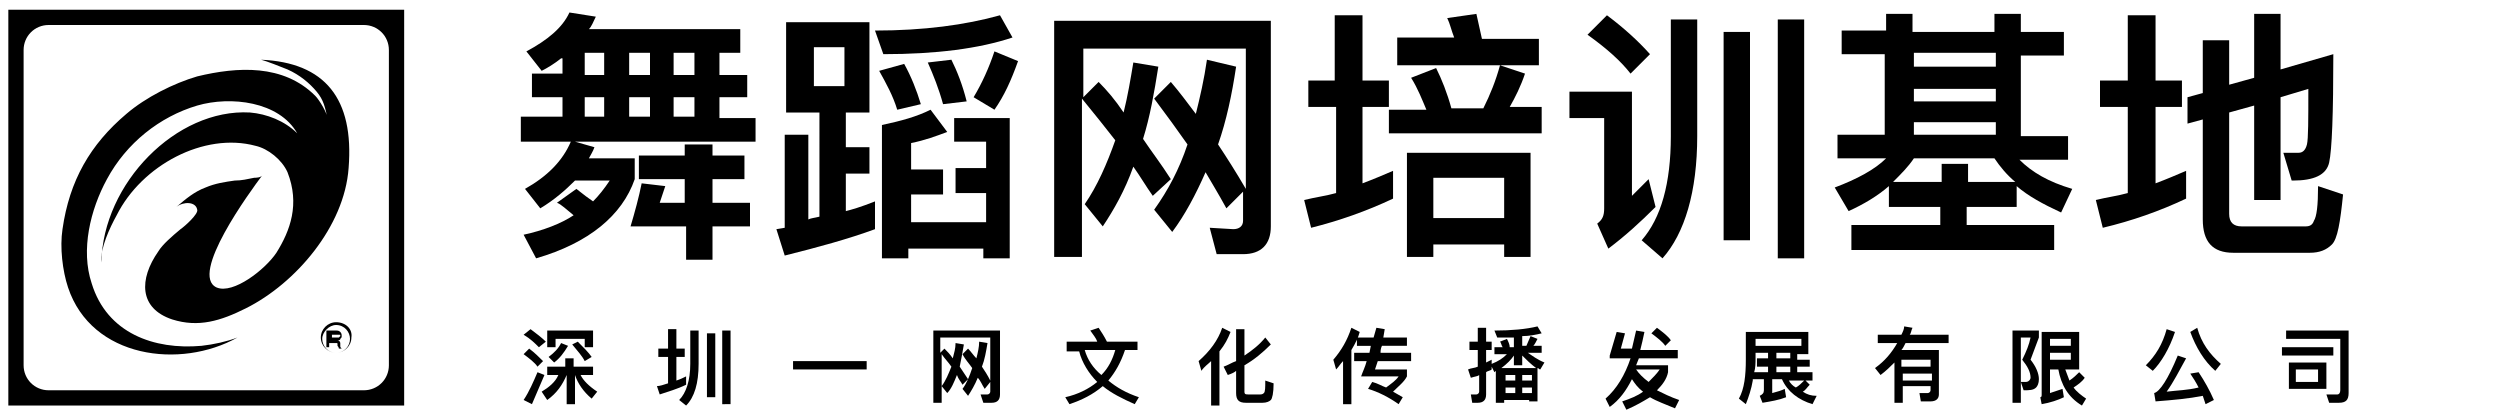<?xml version="1.0" encoding="utf-8"?>
<!-- Generator: Adobe Illustrator 19.0.0, SVG Export Plug-In . SVG Version: 6.00 Build 0)  -->
<svg version="1.1" xmlns="http://www.w3.org/2000/svg" xmlns:xlink="http://www.w3.org/1999/xlink" x="0px" y="0px"
	 viewBox="0 0 180 30" style="enable-background:new 0 0 180 30;" xml:space="preserve">
<g id="XMLID_197_">
	<path id="XMLID_208_" d="M24.2,23.2c-0.6,0-1.1,0.5-1.1,1.1c0,0.6,0.5,1.1,1.1,1.1c0.6,0,1.1-0.5,1.1-1.1
		C25.4,23.7,24.9,23.2,24.2,23.2z M24.2,25.4c-0.6,0-1-0.5-1-1s0.5-1,1-1c0.6,0,1,0.5,1,1S24.8,25.4,24.2,25.4z"/>
	<path id="XMLID_205_" d="M0.6,0.7v28.5h28.5V0.7H0.6z M28,26.3c0,1-0.8,1.8-1.8,1.8H3.5c-1,0-1.8-0.8-1.8-1.8V3.6
		c0-1,0.8-1.8,1.8-1.8h22.7c1,0,1.8,0.8,1.8,1.8V26.3z"/>
	<path id="XMLID_84_" d="M17.1,24.3c-4.1,2.3-10.5,1.5-12.2-3.6c-0.4-1.2-0.6-2.9-0.4-4.2c0.5-3.5,2-6.1,4.6-8.3
		c1.4-1.2,3.4-2.2,5.1-2.7c2.9-0.7,6.2-0.9,8.5,1.4c0.3,0.3,0.9,1.3,0.9,1.7c-0.2-0.9-0.3-1.4-0.8-2c-0.5-0.6-1.2-1.2-2.1-1.6
		c-0.5-0.2-1.5-0.6-1.9-0.7c4.6,0.2,6.7,2.8,6.3,7.8c-0.3,4.2-3.8,8.3-7.4,10.1c-1.8,0.9-3.4,1.4-5.3,0.8c-2.4-0.8-2.4-2.9-1-4.9
		c0.3-0.5,1-1.1,1.6-1.6c0.3-0.2,1.3-1.1,1.2-1.4c-0.1-0.6-1-0.6-1.5-0.2c0.7-0.6,1.3-1.1,2.1-1.4c0.7-0.3,1.4-0.4,2.1-0.5
		c0.5,0,0.9-0.1,1.4-0.2c0.1,0,0.5,0,0.6-0.2c-0.9,1.2-5.3,7.2-3.3,8.1c1.2,0.5,3.5-1.3,4.3-2.5c1-1.6,1.7-3.5,0.8-5.8
		c-0.4-0.9-1.4-1.7-2.3-1.9c-3.7-1-8.2,1.4-10,5c-0.5,0.9-1.2,2.4-1.1,3.4C7.4,13.2,12.7,7.8,18,8.1c1.2,0.1,2.5,0.6,3.4,1.5
		c-1.3-2.3-4.8-2.7-7.2-2c-2.7,0.8-5.1,2.7-6.5,5.3c-1.2,2.2-1.9,5.1-1.1,7.5c1.1,3.6,4.5,4.8,7.9,4.5
		C15.4,24.8,16.3,24.6,17.1,24.3z"/>
	<g id="XMLID_198_">
		<path id="XMLID_199_" d="M23.7,23.8h0.5c0.1,0,0.2,0,0.3,0.1c0.1,0.1,0.1,0.2,0.1,0.3c0,0.1,0,0.1-0.1,0.2c0,0.1-0.1,0.1-0.2,0.1
			v0c0.1,0,0.2,0.1,0.2,0.2l0,0.2c0,0.1,0,0.1,0.1,0.2h-0.2c0,0,0-0.1-0.1-0.2l0-0.1c0-0.1,0-0.1-0.1-0.1c0,0-0.1,0-0.2,0h-0.3V25
			h-0.2V23.8z M23.9,23.9v0.4h0.3c0.1,0,0.1,0,0.2,0c0,0,0.1-0.1,0.1-0.1c0-0.1,0-0.1-0.1-0.1c0,0-0.1,0-0.2,0H23.9z"/>
	</g>
</g>
<g id="XMLID_90_">
	<g id="XMLID_156_">
		<path id="XMLID_188_" d="M40.4,4.2c-0.5,0.4-1,0.7-1.4,0.9l-1.1-1.4c1.5-0.8,2.6-1.7,3.1-2.8l1.9,0.3c-0.2,0.4-0.3,0.7-0.5,0.9
			h10.9v1.7h-1.5v1.6h2V7h-2v1.5h2.6v1.7h-13l1.4,0.4c-0.1,0.3-0.3,0.6-0.4,0.8h3.3v1.5c-0.9,2.6-3.3,4.6-7.1,5.7l-0.9-1.7
			c1.4-0.3,2.7-0.8,3.6-1.4c-0.5-0.4-0.9-0.8-1.2-0.9l1.4-1c0.5,0.4,0.9,0.7,1.2,0.9c0.4-0.4,0.8-0.9,1.2-1.5h-2.5
			c-0.7,0.7-1.5,1.4-2.5,2l-1.1-1.4c1.6-0.9,2.7-2,3.3-3.4h-3.6V8.4h3V7h-2.2V5.3h2.2V4.2z M43.5,5.3V3.8h-1.4v1.6H43.5z M42.1,8.4
			h1.4V7h-1.4V8.4z M46.8,5.3V3.8h-1.5v1.6H46.8z M45.3,8.4h1.5V7h-1.5V8.4z M49.4,10.4h1.9v0.8h2.3v1.7h-2.3v1.7h2.7v1.7h-2.7v2.4
			h-1.9v-2.4h-4c0.3-1,0.6-2.1,0.8-3.1l1.7,0.2l-0.4,1.2h1.8v-1.7h-3.3v-1.7h3.3V10.4z M50,5.3V3.8h-1.5v1.6H50z M48.5,8.4H50V7
			h-1.5V8.4z"/>
		<path id="XMLID_180_" d="M56.6,1.6h6v6.5h-1.7v2.5h1.7v1.9h-1.7v2.7c0.4-0.1,1.1-0.3,2.1-0.7v2c-1.9,0.7-4.1,1.3-6.5,1.9l-0.6-1.9
			l0.6-0.1V9.7h1.7v6.1c0.2-0.1,0.4-0.1,0.8-0.2V8.1h-2.4V1.6z M60.8,6.2V3.4h-2.2v2.8H60.8z M72.9,2.7c-2.4,0.8-5.5,1.2-9.3,1.2
			L63,2.2c3.5,0,6.5-0.4,9-1.1L72.9,2.7z M65.1,4.6c0.5,0.9,0.9,1.9,1.2,2.9l-1.7,0.4c-0.3-1-0.8-1.9-1.3-2.8L65.1,4.6z M68.6,8.5
			h4.1v10.1h-1.9v-0.7h-5.4v0.7h-1.9V9C64.9,8.7,66,8.4,67,7.9l1.2,1.6c-0.8,0.3-1.6,0.6-2.6,0.8v1.9h2.3v1.8h-2.3V16h5.4v-2.1h-2.2
			v-1.8h2.2v-1.9h-2.3V8.5z M68.5,4.3c0.4,0.8,0.8,1.8,1.1,3l-1.7,0.2c-0.3-1.1-0.7-2.1-1.1-3L68.5,4.3z M73.3,4.4
			c-0.5,1.4-1,2.5-1.7,3.5L70.1,7c0.6-1,1.1-2.1,1.5-3.3L73.3,4.4z"/>
		<path id="XMLID_178_" d="M83,14.1c-0.5-0.7-0.9-1.4-1.4-2.1c-0.6,1.7-1.4,3.1-2.2,4.3l-1.3-1.6c0.9-1.3,1.6-2.9,2.2-4.6
			c-0.7-0.9-1.5-1.9-2.4-3v11.4h-2v-17h15.6v14.8c0,1.3-0.7,2-2,2h-1.9l-0.5-1.9l1.7,0.1c0.4,0,0.7-0.2,0.7-0.6v-2.1l-1.2,1.2
			c-0.6-1.1-1.1-1.9-1.5-2.6c-0.7,1.6-1.5,3.1-2.4,4.3l-1.3-1.6c1-1.4,1.8-2.9,2.4-4.7c-0.7-1-1.5-2.1-2.4-3.3l1.2-1.2
			c0.6,0.7,1.2,1.5,1.8,2.3c0.3-1.2,0.6-2.5,0.8-3.9L89,4.8c-0.3,2-0.7,3.9-1.3,5.6c0.6,0.9,1.3,2,2,3.2V3.5H78V7l1.1-1.1
			c0.6,0.6,1.2,1.3,1.8,2.2c0.3-1.2,0.5-2.4,0.7-3.6l1.8,0.3c-0.3,1.9-0.6,3.6-1.1,5.2c0.6,0.9,1.3,1.8,2,2.9L83,14.1z"/>
		<path id="XMLID_172_" d="M94.1,5.8h2V1.1h2v4.7h1.9v1.9h-1.9v5.5c0.8-0.3,1.5-0.6,2.2-0.9v2c-1.9,0.9-3.9,1.6-5.9,2.1l-0.5-2
			c0.8-0.2,1.6-0.3,2.3-0.5V7.7h-2V5.8z M100,7.9h2.7c-0.3-0.7-0.6-1.5-1.1-2.3l1.8-0.7c0.4,0.8,0.8,1.8,1.1,2.9h2.3
			c0.5-1,0.9-2,1.2-3.1l1.8,0.6c-0.3,0.9-0.7,1.7-1.1,2.4h2.3v1.9H100V7.9z M100.6,2.7h4.1c-0.2-0.5-0.3-1-0.5-1.4l2.1-0.3l0.4,1.8
			h4.1v1.9h-10.2V2.7z M110.2,11v7.5h-1.9v-0.9h-5.1v0.9h-1.9V11H110.2z M103.2,15.7h5.1v-2.9h-5.1V15.7z"/>
		<path id="XMLID_166_" d="M113,6.6h4.5v7.5c0.1-0.1,0.3-0.3,0.6-0.6l0.6-0.6l0.5,2c-1.1,1.1-2.2,2.1-3.4,3l-0.8-1.8
			c0.4-0.3,0.5-0.6,0.5-1.1V8.5H113V6.6z M115.7,1.1c1.2,0.9,2.2,1.8,3.1,2.8l-1.4,1.4c-0.7-0.9-1.7-1.8-3.1-2.8L115.7,1.1z
			 M120.3,1.4h1.9v8.4c0,4-0.9,7-2.5,8.8l-1.5-1.3c1.4-1.6,2.1-4.1,2.1-7.5V1.4z M124.1,2.3h1.9v15h-1.9V2.3z M128,1.4h1.9v17.2H128
			V1.4z"/>
		<path id="XMLID_160_" d="M132.7,2.2h3.1V1h1.9v1.3h5.9V1h1.9v1.3h3.1v1.7h-3.1v5.8h3.4v1.7h-3.5c0.9,0.9,2.1,1.6,3.8,2.1l-0.8,1.7
			c-1.3-0.6-2.4-1.2-3.2-1.9v1.5h-3.6v1.3h6.3v1.8h-14.6v-1.8h6.4v-1.3h-3.7v-1.5c-0.8,0.7-1.8,1.3-2.9,1.8l-1-1.7
			c1.6-0.6,2.9-1.3,3.7-2.1h-3.5V9.7h3.4V3.9h-3.1V2.2z M139.8,13.1v-1.3h1.9v1.3h3.4c-0.6-0.5-1.1-1.1-1.5-1.7h-5.8
			c-0.4,0.6-0.9,1.1-1.5,1.7H139.8z M137.8,4.8h5.9v-1h-5.9V4.8z M137.8,7.3h5.9V6.4h-5.9V7.3z M137.8,9.7h5.9V8.8h-5.9V9.7z"/>
		<path id="XMLID_157_" d="M157.4,14.3c-1.9,0.9-3.9,1.6-6,2.1l-0.5-2c0.8-0.2,1.6-0.3,2.3-0.5V7.7h-2V5.8h2V1.1h2v4.7h1.9v1.9h-1.9
			v5.5c0.8-0.3,1.5-0.6,2.2-0.9V14.3z M168,3.9c0,4.3-0.1,6.9-0.3,7.8c-0.2,0.9-1.1,1.3-2.6,1.3H165l-0.6-2c0.6,0,0.9,0,1.1,0
			c0.3,0,0.5-0.2,0.6-0.6c0.1-0.4,0.1-1.8,0.1-4l-2,0.6v7.4h-1.9V7.6l-1.8,0.5v7.3c0,0.6,0.3,0.9,0.9,0.9h4.6c0.3,0,0.5-0.1,0.6-0.4
			c0.2-0.3,0.3-1.1,0.3-2.5l1.8,0.6c-0.2,2-0.4,3.2-0.8,3.6c-0.4,0.4-0.9,0.6-1.6,0.6h-5.5c-1.5,0-2.2-0.8-2.2-2.4V8.6l-1.1,0.3V7
			l1.1-0.3V2.9h1.9v3.2l1.8-0.5V1h1.9v4L168,3.9z"/>
	</g>
	<g id="XMLID_91_">
		<path id="XMLID_148_" d="M38.1,25.1c0.4,0.3,0.7,0.6,1,0.9l-0.4,0.4c-0.2-0.3-0.6-0.6-1-0.9L38.1,25.1z M39.2,27
			c-0.3,0.7-0.6,1.4-0.9,2.1l-0.6-0.3c0.4-0.6,0.7-1.3,1-2L39.2,27z M38.2,23.7c0.4,0.3,0.8,0.6,1.1,0.9L38.8,25
			c-0.3-0.3-0.6-0.6-1.1-0.9L38.2,23.7z M39.4,27v-0.6h1.3v-0.6h0.6v0.6h1.4V27h-0.9c0.2,0.4,0.6,0.8,1.2,1.2l-0.4,0.5
			c-0.6-0.5-1-1.1-1.2-1.7h0v2.1h-0.6V27h0c-0.3,0.7-0.7,1.3-1.4,1.8L39,28.2c0.5-0.3,1-0.7,1.2-1.2H39.4z M42.7,23.8V25h-0.6v-0.6
			H40V25h-0.6v-1.2H42.7z M40.9,24.9c-0.3,0.5-0.6,0.9-1,1.2l-0.4-0.4c0.4-0.3,0.7-0.6,0.9-1L40.9,24.9z M41.6,24.6
			c0.4,0.4,0.8,0.8,1,1.1l-0.5,0.3c-0.2-0.4-0.5-0.7-0.9-1.2L41.6,24.6z"/>
		<path id="XMLID_143_" d="M47.4,25.1h0.7v-1.4h0.6v1.4h0.6v0.6h-0.6v1.7c0.3-0.1,0.5-0.2,0.7-0.3v0.6c-0.6,0.3-1.3,0.5-1.9,0.7
			l-0.2-0.6c0.2,0,0.5-0.1,0.8-0.2v-1.9h-0.7V25.1z M49.7,23.8h0.6v2.4c0,1.4-0.3,2.4-0.9,3l-0.5-0.4c0.5-0.5,0.8-1.4,0.8-2.6V23.8z
			 M50.9,24h0.6v4.6h-0.6V24z M52,23.8h0.6v5.3H52V23.8z"/>
		<path id="XMLID_141_" d="M57.1,26h5.3v0.6h-5.3V26z"/>
		<path id="XMLID_139_" d="M69.3,27.7c-0.1-0.2-0.3-0.4-0.4-0.7c-0.2,0.5-0.4,1-0.7,1.3l-0.4-0.5c0.3-0.4,0.5-0.9,0.7-1.4
			c-0.2-0.3-0.5-0.6-0.7-0.9v3.5h-0.6v-5.2h4.8v4.6c0,0.4-0.2,0.6-0.6,0.6h-0.6l-0.2-0.6l0.5,0c0.1,0,0.2-0.1,0.2-0.2v-0.7L70.9,28
			c-0.2-0.3-0.3-0.6-0.5-0.8c-0.2,0.5-0.5,1-0.7,1.3l-0.4-0.5c0.3-0.4,0.5-0.9,0.7-1.5c-0.2-0.3-0.5-0.6-0.7-1l0.4-0.4
			c0.2,0.2,0.4,0.5,0.6,0.7c0.1-0.4,0.2-0.8,0.2-1.2l0.6,0.1c-0.1,0.6-0.2,1.2-0.4,1.7c0.2,0.3,0.4,0.6,0.6,1v-3.1h-3.6v1.1l0.3-0.3
			c0.2,0.2,0.4,0.4,0.6,0.7c0.1-0.4,0.2-0.7,0.2-1.1l0.6,0.1c-0.1,0.6-0.2,1.1-0.3,1.6c0.2,0.3,0.4,0.6,0.6,0.9L69.3,27.7z"/>
		<path id="XMLID_136_" d="M76.6,24.6H79c-0.1-0.3-0.3-0.5-0.5-0.8l0.6-0.2c0.2,0.3,0.4,0.6,0.6,1h2.2v0.6H81
			c-0.3,0.9-0.7,1.6-1.2,2.2c0.6,0.5,1.3,0.9,2.2,1.2l-0.3,0.5c-0.9-0.4-1.7-0.8-2.3-1.3c-0.7,0.6-1.5,1-2.4,1.3l-0.3-0.5
			c0.9-0.2,1.7-0.6,2.3-1.1c-0.6-0.6-1.1-1.4-1.3-2.2h-0.9V24.6z M78.1,25.2c0.2,0.7,0.6,1.3,1.2,1.8c0.5-0.5,0.8-1.1,1-1.8H78.1z"
			/>
		<path id="XMLID_133_" d="M88.6,23.9c-0.2,0.5-0.4,0.9-0.8,1.4v3.9h-0.6v-3.2c-0.2,0.2-0.5,0.4-0.7,0.7L86.3,26
			c0.8-0.7,1.4-1.5,1.7-2.4L88.6,23.9z M89.7,29c-0.5,0-0.7-0.2-0.7-0.7v-1.6c-0.1,0.1-0.3,0.2-0.6,0.3l-0.3-0.6
			c0.3-0.1,0.6-0.3,0.9-0.4v-2.3h0.6v1.9c0.6-0.4,1.1-0.8,1.5-1.3l0.4,0.5c-0.6,0.6-1.2,1.1-1.9,1.5v1.9c0,0.2,0.1,0.2,0.3,0.2h0.8
			c0.1,0,0.2,0,0.3-0.1c0.1-0.1,0.1-0.4,0.1-0.9l0.6,0.2c0,0.7-0.1,1.1-0.2,1.2c-0.1,0.1-0.3,0.2-0.6,0.2H89.7z"/>
		<path id="XMLID_130_" d="M96.7,26c-0.2,0.2-0.3,0.4-0.5,0.6L96,25.9c0.6-0.7,1-1.4,1.3-2.3l0.6,0.3c-0.1,0.4-0.3,0.8-0.6,1.3v3.9
			h-0.6V26z M97.8,24.3h1.1l0.2-0.7l0.6,0.1l-0.1,0.6h1.7v0.6h-1.8c-0.1,0.2-0.1,0.4-0.1,0.5h2.2V26h-2.4l-0.2,0.6h2.3v0.5
			c-0.2,0.4-0.6,0.7-1,1.1c0.2,0.1,0.5,0.3,0.7,0.4l-0.3,0.5c-0.7-0.5-1.5-0.9-2.2-1.1l0.3-0.5c0.4,0.1,0.7,0.3,1,0.4
			c0.4-0.3,0.7-0.5,0.9-0.8H98c0.1-0.3,0.3-0.7,0.4-1.1h-0.9v-0.6h1.1l0.1-0.5h-1V24.3z"/>
		<path id="XMLID_123_" d="M110.2,28.8h-1.9v0.2h-0.6v-2.3l-0.1,0.1l-0.2-0.4v0.2c-0.1,0.1-0.3,0.1-0.4,0.2v1.6
			c0,0.4-0.2,0.6-0.6,0.6H106l-0.1-0.6c0.1,0,0.3,0,0.4,0c0.1,0,0.2-0.1,0.2-0.2v-1.2c-0.1,0.1-0.3,0.1-0.6,0.2l-0.2-0.6
			c0.2-0.1,0.5-0.1,0.7-0.2v-1.2h-0.6v-0.6h0.6v-1h0.6v1h0.4v0.6h-0.4v0.9l0.4-0.2v0.3c0.5-0.2,0.8-0.4,1.1-0.7h-0.9v-0.5h0.6
			c-0.1-0.1-0.1-0.3-0.2-0.4l0.5-0.2c0.1,0.2,0.2,0.4,0.2,0.6h0.3v-0.7c-0.4,0-0.8,0-1.2,0l-0.2-0.5c1.2,0,2.3-0.1,3.1-0.3l0.3,0.5
			c-0.4,0.1-0.9,0.2-1.4,0.2v0.7h0.3c0.1-0.2,0.2-0.5,0.3-0.7l0.5,0.2c-0.1,0.2-0.2,0.4-0.3,0.5h0.6v0.5h-1c0.3,0.2,0.7,0.5,1.2,0.7
			l-0.3,0.5c-0.1,0-0.1-0.1-0.2-0.1v2.4h-0.6V28.8z M110.6,26.5c-0.4-0.3-0.7-0.6-1-0.9h0v0.7H109v-0.7h0c-0.2,0.3-0.5,0.6-0.9,0.9
			H110.6z M109.1,27h-0.7v0.4h0.7V27z M109.1,27.9h-0.7v0.4h0.7V27.9z M109.6,27.4h0.7V27h-0.7V27.4z M109.6,28.3h0.7v-0.4h-0.7
			V28.3z"/>
		<path id="XMLID_119_" d="M115.9,25.6l0.5-1.7l0.6,0.1l-0.3,1.1h0.8c0.1-0.4,0.2-0.9,0.3-1.3l0.6,0.1c-0.1,0.5-0.2,0.9-0.3,1.3h2.7
			v0.6h-2.8l-0.2,0.5h2.3v0.5c-0.1,0.5-0.4,0.9-0.8,1.3c0.4,0.2,1,0.5,1.6,0.7l-0.3,0.6c-0.7-0.3-1.3-0.5-1.8-0.8
			c-0.5,0.3-1,0.6-1.7,0.9l-0.3-0.6c0.6-0.2,1.1-0.4,1.5-0.7c-0.4-0.3-0.6-0.6-0.8-0.9c-0.4,0.8-0.9,1.5-1.6,2l-0.3-0.6
			c0.8-0.7,1.4-1.7,1.8-2.9H115.9z M117.8,26.6c0.2,0.3,0.5,0.6,0.9,0.9c0.3-0.3,0.6-0.6,0.8-0.9H117.8z M119.3,23.6
			c0.4,0.3,0.8,0.6,1,0.9l-0.4,0.4c-0.2-0.3-0.6-0.6-1-0.9L119.3,23.6z"/>
		<path id="XMLID_112_" d="M126.2,27.4c-0.1,0.6-0.3,1.2-0.5,1.7l-0.5-0.4c0.4-0.7,0.5-1.7,0.5-2.8v-2h4.5v1.6h-0.8v0.4h0.9v0.5
			h-0.9v0.4h1.1v0.6H130l0.3,0.3c-0.2,0.2-0.3,0.4-0.5,0.5c0.3,0.2,0.6,0.3,1,0.3l-0.3,0.6c-1-0.3-1.8-0.9-2.2-1.8h-0.7v1
			c0.4-0.1,0.7-0.2,0.9-0.3l0.1,0.6c-0.5,0.2-1.1,0.3-1.7,0.4l-0.2-0.5c0.2-0.1,0.3-0.2,0.3-0.4v-0.8H126.2z M126.5,25.8h0.8v-0.4
			h-0.9v0.4c0,0.3,0,0.7-0.1,1h1v-0.4h-0.8V25.8z M129.7,24.4h-3.3v0.5h3.3V24.4z M128.9,25.4h-1v0.4h1V25.4z M127.9,26.8h1v-0.4h-1
			V26.8z M128.8,27.4c0.1,0.2,0.3,0.4,0.5,0.5c0.2-0.1,0.4-0.3,0.6-0.5H128.8z"/>
		<path id="XMLID_108_" d="M139.1,27.8h-2.1v1.2h-0.6v-2.9c-0.3,0.3-0.6,0.6-1,0.9l-0.4-0.5c0.7-0.5,1.2-1.1,1.6-1.8h-1.4v-0.6h1.7
			c0.1-0.2,0.2-0.4,0.2-0.6l0.6,0.1c-0.1,0.2-0.1,0.4-0.2,0.5h2.8v0.6h-3.1c-0.1,0.2-0.2,0.4-0.3,0.5h2.7v3.2c0,0.3-0.2,0.5-0.6,0.5
			h-0.7l-0.1-0.6c0.2,0,0.4,0,0.6,0c0.1,0,0.2-0.1,0.2-0.2V27.8z M136.9,25.9v0.5h2.1v-0.5H136.9z M139.1,26.9h-2.1v0.5h2.1V26.9z"
			/>
		<path id="XMLID_103_" d="M144.9,23.8h1.9v0.5c-0.2,0.5-0.4,1.1-0.6,1.6c0.4,0.5,0.6,1,0.6,1.4c0,0.3-0.1,0.5-0.2,0.6
			c-0.2,0.2-0.5,0.2-0.9,0.2l-0.2-0.6c0.1,0,0.2,0,0.3,0c0.1,0,0.2,0,0.3-0.1c0,0,0.1-0.1,0.1-0.2c0-0.4-0.2-0.8-0.6-1.3
			c0.3-0.6,0.5-1.1,0.6-1.6h-0.7v4.7h-0.6V23.8z M147.6,26.5v1.8c0.3-0.1,0.6-0.2,0.9-0.3l0.1,0.6c-0.4,0.2-1,0.4-1.6,0.5l-0.1-0.5
			c0.1,0,0.1-0.1,0.1-0.2v-4.5h2.7v2.7h-1c0.1,0.3,0.2,0.5,0.3,0.8c0.3-0.2,0.5-0.4,0.7-0.6l0.4,0.4c-0.2,0.3-0.5,0.5-0.8,0.7
			c0.2,0.3,0.6,0.6,0.9,0.8l-0.3,0.5c-1-0.6-1.5-1.5-1.7-2.6H147.6z M149.1,24.9v-0.5h-1.5v0.5H149.1z M147.6,25.4v0.5h1.5v-0.5
			H147.6z"/>
		<path id="XMLID_98_" d="M156.6,23.9c-0.4,1.2-1,2.2-1.6,2.8l-0.5-0.4c0.7-0.7,1.2-1.5,1.5-2.6L156.6,23.9z M158.3,26.8
			c0.4,0.6,0.8,1.3,1.1,2l-0.6,0.3l-0.2-0.6c-1,0.2-2.1,0.3-3.4,0.4l-0.1-0.6c0.4-0.1,1-1,1.7-2.7l0.6,0.2c-0.5,0.9-0.9,1.7-1.4,2.4
			c0.8-0.1,1.5-0.1,2.3-0.3c-0.2-0.4-0.4-0.7-0.6-1L158.3,26.8z M158.2,23.6c0.3,1.1,0.9,1.9,1.7,2.6l-0.4,0.5
			c-0.8-0.7-1.4-1.7-1.8-2.8L158.2,23.6z"/>
		<path id="XMLID_92_" d="M164.3,25h3.7v0.6h-3.7V25z M167.7,29l-0.2-0.6l0.8,0c0.1,0,0.2-0.1,0.2-0.3v-3.7h-3.9v-0.6h4.5v4.5
			c0,0.5-0.2,0.7-0.7,0.7H167.7z M164.8,26.1h2.7V28h-2.7V26.1z M166.9,27.5v-0.9h-1.6v0.9H166.9z"/>
	</g>
</g>
</svg>
